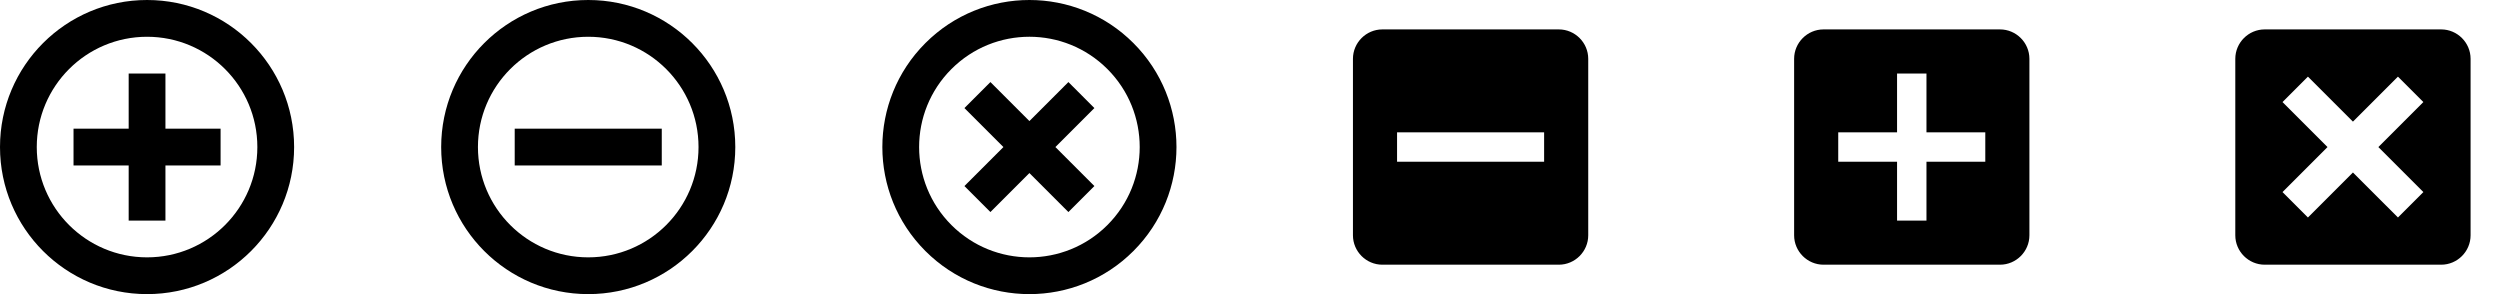 <?xml version="1.0" encoding="utf-8"?>
<!-- Generated by IcoMoon.io -->
<!DOCTYPE svg PUBLIC "-//W3C//DTD SVG 1.1//EN" "http://www.w3.org/Graphics/SVG/1.1/DTD/svg11.dtd">

<svg version="1.1" xmlns="http://www.w3.org/2000/svg" xmlns:xlink="http://www.w3.org/1999/xlink" width="544" height="64" viewBox="0 0 544 64">
<defs>
<g id="icon-add">
	<path class="path1" d="M32 64c-17.672 0-32-14.326-32-32s14.328-32 32-32c17.674 0 32 14.326 32 32s-14.326 32-32 32zM32 8c-13.254 0-24 10.746-24 24s10.746 24 24 24c13.256 0 24-10.746 24-24s-10.744-24-24-24zM36 48h-8v-12h-12v-8h12v-12h8v12h12v8h-12v12z"></path>
</g>
<g id="icon-subtract">
	<path class="path1" d="M32 0c-17.672 0-32 14.328-32 32 0 17.674 14.328 32 32 32 17.674 0 32-14.326 32-32 0-17.672-14.326-32-32-32zM32 56c-13.254 0-24-10.746-24-24s10.746-24 24-24c13.256 0 24 10.746 24 24s-10.744 24-24 24zM16 36h32v-8h-32v8z"></path>
</g>
<g id="icon-close">
	<path class="path1" d="M9.371 54.627c-12.496-12.496-12.496-32.758 0-45.255 12.5-12.496 32.758-12.496 45.258 0 12.496 12.496 12.496 32.758 0 45.255-12.5 12.498-32.758 12.498-45.258 0zM48.973 15.028c-9.375-9.373-24.571-9.373-33.942 0-9.375 9.373-9.375 24.569 0 33.942 9.371 9.373 24.567 9.373 33.942 0 9.371-9.373 9.371-24.569 0-33.942zM23.515 46.142l-5.656-5.658 8.485-8.485-8.485-8.485 5.656-5.658 8.485 8.486 8.485-8.486 5.656 5.658-8.485 8.485 8.484 8.485-5.656 5.658-8.485-8.486-8.485 8.486z"></path>
</g>
<g id="icon-minus">
	<path class="path1" d="M51.2 6.4h-38.4c-3.52 0-6.4 2.88-6.4 6.4v38.4c0 3.52 2.88 6.4 6.4 6.4h38.4c3.52 0 6.4-2.88 6.4-6.4v-38.4c0-3.52-2.88-6.4-6.4-6.4zM48 35.2h-32v-6.4h32v6.4z"></path>
</g>
<g id="icon-plus">
	<path class="path1" d="M51.2 6.4h-38.4c-3.52 0-6.4 2.88-6.4 6.4v38.4c0 3.52 2.88 6.4 6.4 6.4h38.4c3.52 0 6.4-2.88 6.4-6.4v-38.4c0-3.52-2.88-6.4-6.4-6.4zM48 35.2h-12.8v12.8h-6.4v-12.8h-12.8v-6.4h12.8v-12.8h6.4v12.8h12.8v6.4z"></path>
</g>
<g id="icon-cross">
	<path class="path1" d="M51.2 6.4h-38.4c-3.52 0-6.4 2.88-6.4 6.4v38.4c0 3.52 2.88 6.4 6.4 6.4h38.4c3.52 0 6.4-2.88 6.4-6.4v-38.4c0-3.52-2.88-6.4-6.4-6.4zM41.795 47.325l-9.795-9.792-9.795 9.795-5.53-5.533 9.792-9.795-9.792-9.792 5.53-5.533 9.795 9.792 9.792-9.792 5.533 5.53-9.792 9.795 9.795 9.795-5.533 5.53z"></path>
</g>
</defs>

<g fill="#000000">
	<use xlink:href="#icon-add" transform="translate(0 0)"></use>
	<use xlink:href="#icon-subtract" transform="translate(96 0)"></use>
	<use xlink:href="#icon-close" transform="translate(192 0)"></use>
	<use xlink:href="#icon-minus" transform="translate(288 0)"></use>
	<use xlink:href="#icon-plus" transform="translate(384 0)"></use>
	<use xlink:href="#icon-cross" transform="translate(480 0)"></use>
</g>

</svg>

